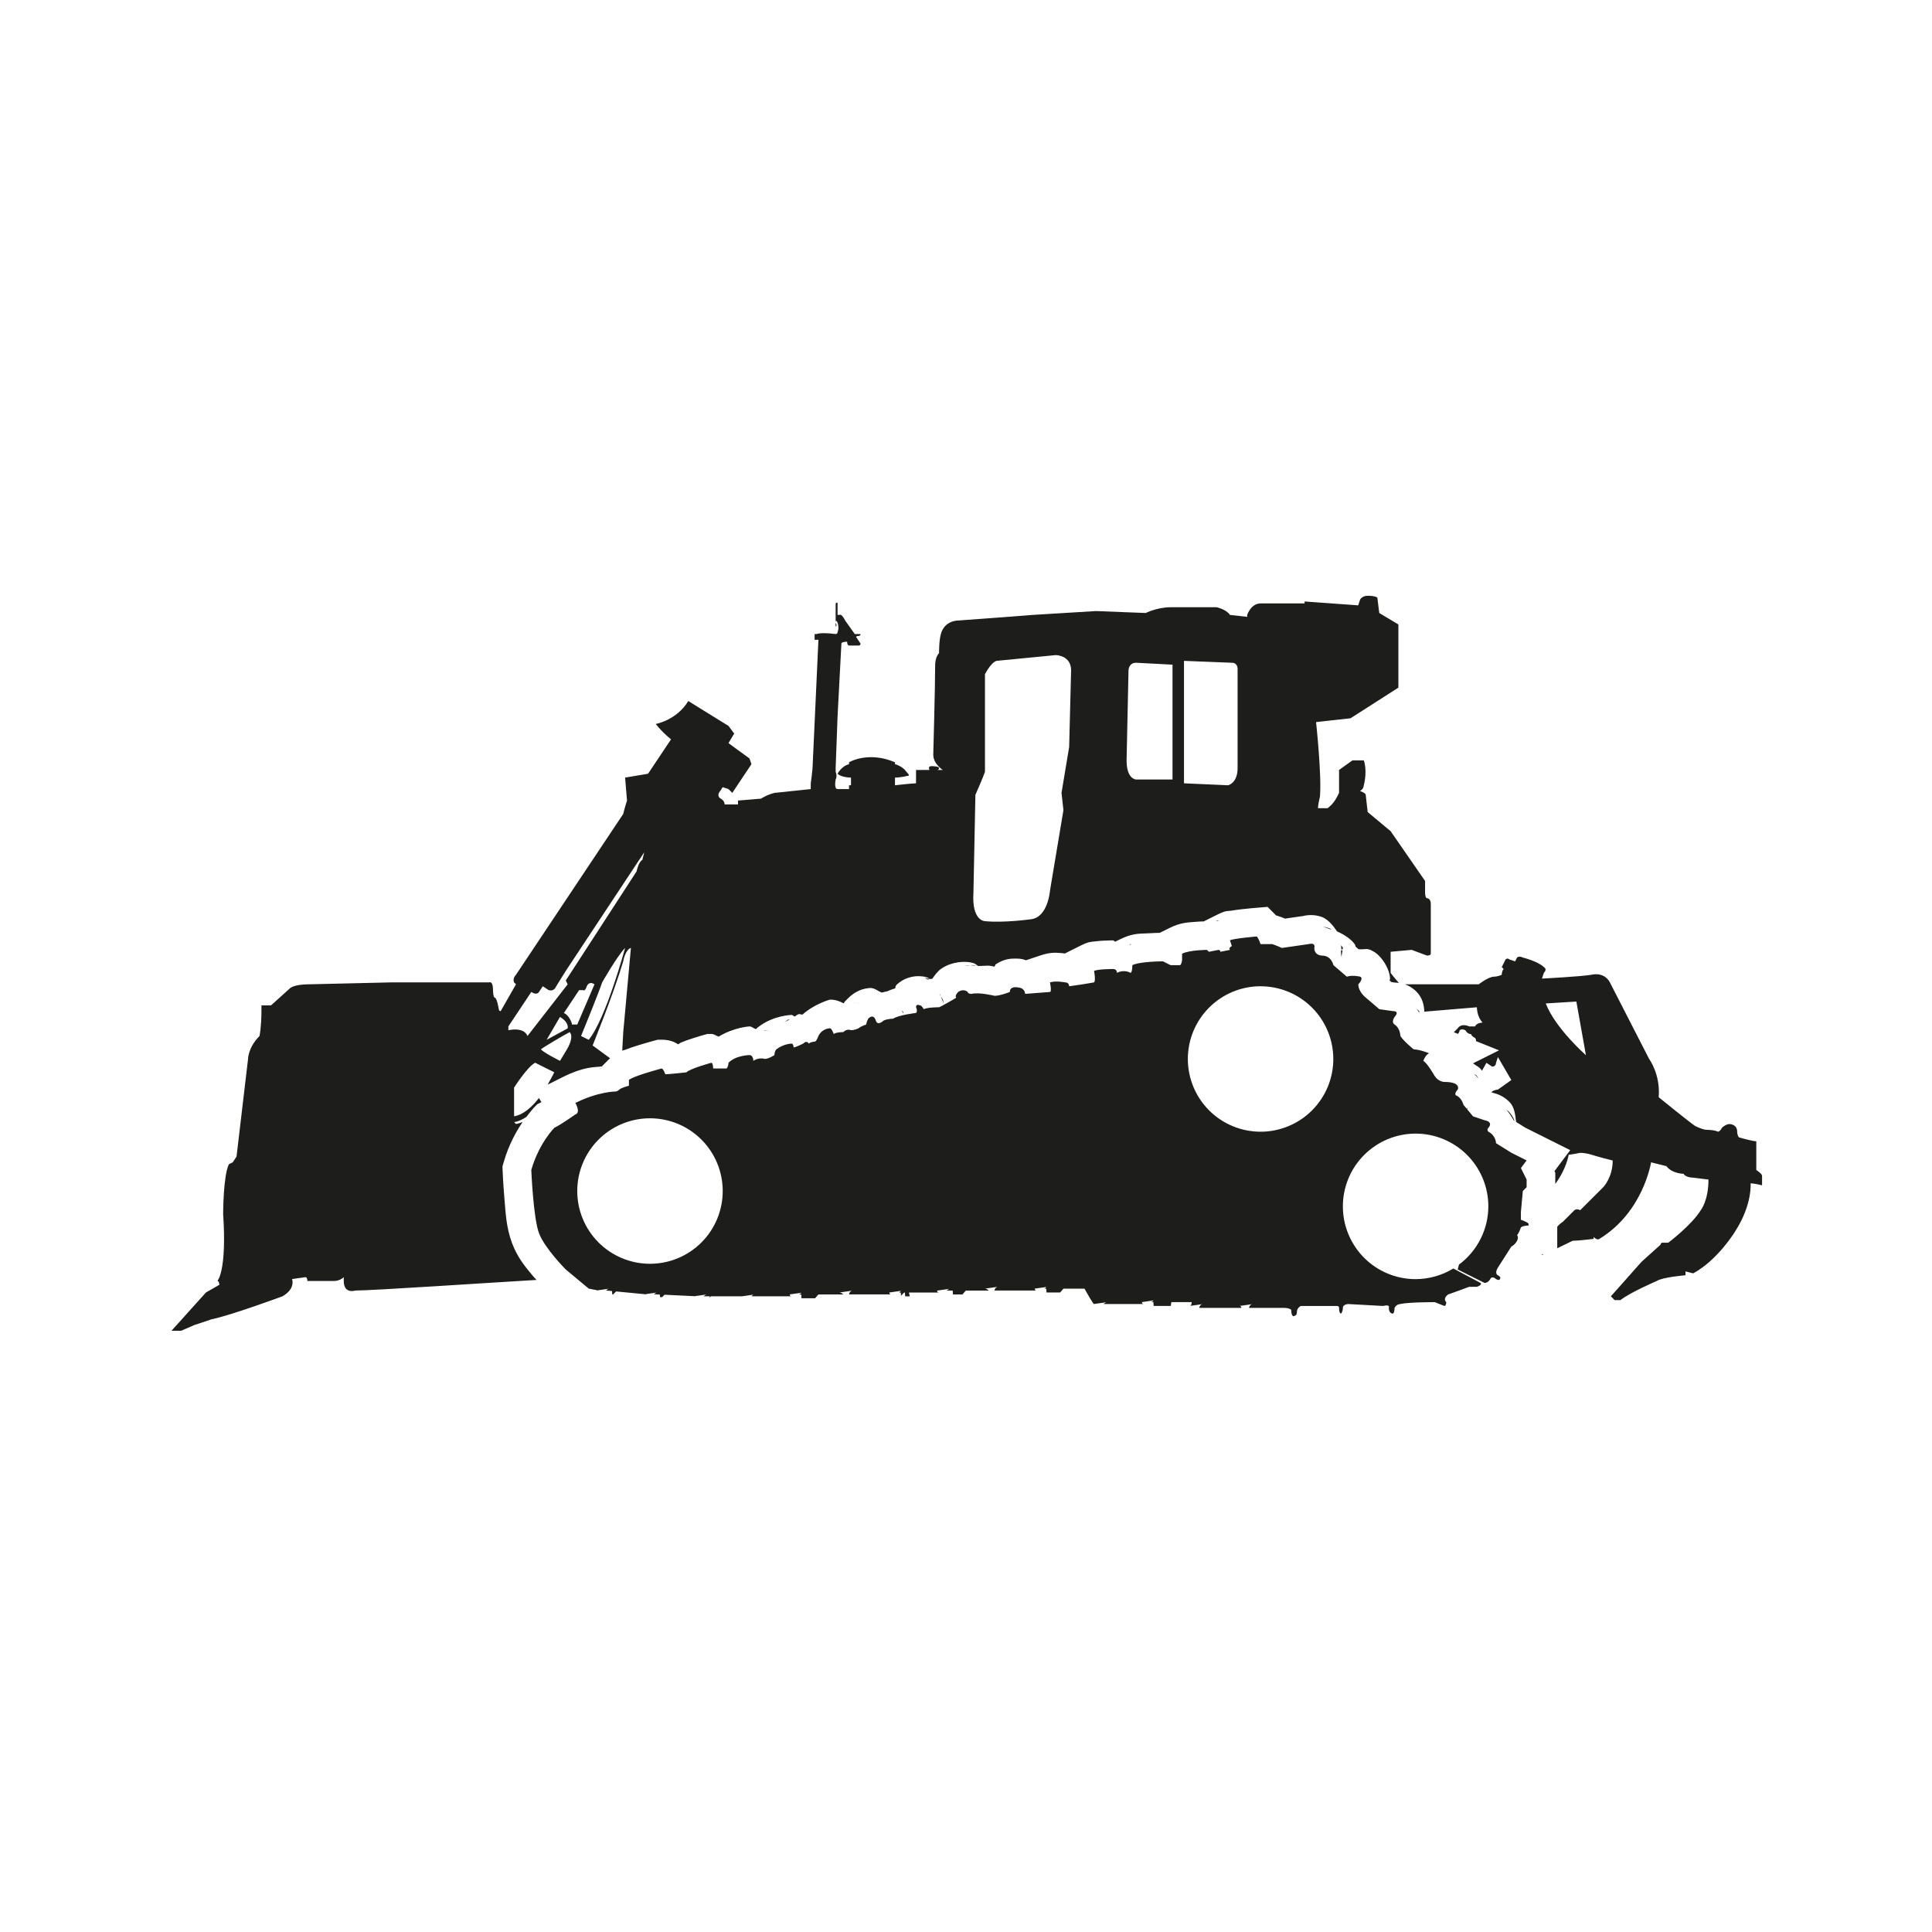 <svg width="102" height="102" viewBox="0 0 102 102" fill="none" xmlns="http://www.w3.org/2000/svg">
<path d="M72.212 31.453C71.909 31.453 71.807 31.655 71.807 31.655L71.707 31.959L68.876 31.755V31.858H66.551C66.046 31.858 65.845 32.464 65.845 32.464V32.565L64.935 32.464C64.733 32.161 64.228 32.059 64.228 32.059H61.803C61.095 32.059 60.488 32.363 60.488 32.363L57.861 32.261L54.528 32.464C53.315 32.565 50.486 32.766 50.486 32.766C49.778 32.867 49.676 33.474 49.676 33.474C49.575 33.778 49.576 34.485 49.576 34.485C49.373 34.687 49.372 35.091 49.372 35.091C49.372 36.203 49.272 39.84 49.272 39.84C49.272 40.345 49.777 40.649 49.777 40.649H49.475C49.576 40.649 49.576 40.548 49.576 40.548C49.576 40.447 49.171 40.448 49.171 40.448C48.969 40.448 49.07 40.649 49.07 40.649H48.362V41.355C48.16 41.355 47.251 41.458 47.251 41.458V41.053C47.554 41.053 47.959 40.953 47.959 40.953C48.06 40.953 47.856 40.749 47.856 40.749C47.654 40.446 47.251 40.345 47.251 40.345V40.244C45.836 39.638 44.825 40.244 44.825 40.244V40.345C44.421 40.446 44.219 40.85 44.219 40.85C44.421 41.052 44.928 41.053 44.928 41.053V41.458H44.825V41.659H44.219C44.017 41.659 44.118 41.154 44.118 41.154C44.219 40.952 44.118 40.749 44.118 40.749V40.548L44.219 37.819L44.422 33.98C44.422 33.879 44.724 33.879 44.724 33.879C44.724 34.081 44.825 34.081 44.825 34.081H45.33C45.431 34.081 45.433 33.98 45.433 33.98L45.23 33.676C45.129 33.575 45.33 33.575 45.33 33.575C45.431 33.575 45.433 33.474 45.433 33.474H45.129L44.624 32.766C44.422 32.362 44.32 32.464 44.32 32.464H44.219V31.858C44.219 31.757 44.118 31.858 44.118 31.858V32.869C44.118 32.666 44.219 32.869 44.219 32.869C44.32 33.172 44.219 33.374 44.219 33.374C44.219 33.475 44.118 33.474 44.118 33.474C43.31 33.373 43.108 33.474 43.108 33.474H43.007V33.776H43.209L42.907 40.345C42.907 40.648 42.804 41.355 42.804 41.355V41.659L40.886 41.861C40.481 41.962 40.177 42.165 40.177 42.165L38.965 42.265V42.469H38.257C38.257 42.267 38.055 42.165 38.055 42.165C37.853 42.064 37.955 41.861 37.955 41.861L38.156 41.559L38.46 41.659L38.661 41.861L39.672 40.345L39.571 40.043L38.46 39.234L38.762 38.728L38.46 38.324L36.338 37.011C35.732 38.022 34.619 38.223 34.619 38.223C35.023 38.728 35.428 39.032 35.428 39.032L34.214 40.85L33.002 41.053L33.103 42.265C33.002 42.569 32.902 42.974 32.902 42.974L27.243 51.461C27.041 51.663 27.141 51.865 27.141 51.865L27.243 51.966L26.434 53.381C26.333 53.381 26.334 53.281 26.334 53.281C26.232 52.674 26.13 52.675 26.13 52.675C26.029 52.675 26.029 52.27 26.029 52.27C26.029 51.765 25.828 51.865 25.828 51.865H20.675L16.329 51.966C15.52 51.966 15.318 52.169 15.318 52.169L14.308 53.079H13.803V53.381C13.803 54.19 13.702 54.696 13.702 54.696C13.095 55.302 13.096 55.907 13.096 55.907L12.488 61.061L12.287 61.365L12.085 61.465C11.782 62.072 11.781 64.092 11.781 64.092C11.984 67.124 11.477 67.629 11.477 67.629C11.579 67.629 11.58 67.832 11.58 67.832L10.872 68.237L9.054 70.258H9.559L10.266 69.954L11.175 69.65C12.186 69.448 14.914 68.438 14.914 68.438C15.621 68.034 15.419 67.528 15.419 67.528L16.128 67.428C16.229 67.428 16.228 67.629 16.228 67.629H17.643C17.947 67.629 18.149 67.428 18.149 67.428V67.629C18.149 68.337 18.755 68.134 18.755 68.134C19.698 68.134 25.904 67.715 28.327 67.574C28.23 67.466 28.225 67.473 28.112 67.337C27.749 66.902 27.321 66.396 27.036 65.636C26.722 64.797 26.696 64.036 26.63 63.263C26.563 62.49 26.537 61.828 26.537 61.828L26.527 61.585L26.594 61.352C26.85 60.455 27.253 59.735 27.591 59.237C27.476 59.281 27.361 59.322 27.243 59.342L27.141 59.24C27.141 59.24 27.388 59.233 27.79 58.968C28.013 58.673 28.193 58.471 28.193 58.471L28.366 58.297L28.584 58.188L28.453 57.97C28.096 58.43 27.647 58.85 27.141 58.935V57.419C27.141 57.419 27.85 56.309 28.254 56.107L29.264 56.612C29.264 56.612 29.117 56.909 28.913 57.265L29.697 56.872C30.796 56.322 31.321 56.349 31.77 56.305L32.134 55.941C32.165 55.91 32.182 55.899 32.21 55.872L31.287 55.195C31.287 55.195 32.398 52.467 32.904 50.749C32.904 50.749 33.006 50.144 33.309 50.043L32.905 54.487L32.851 55.466C32.902 55.455 32.954 55.443 33.011 55.421C33.237 55.333 33.468 55.257 33.69 55.187C34.132 55.049 34.535 54.943 34.535 54.943L34.727 54.891H34.927C35.331 54.891 35.602 55 35.795 55.132C35.801 55.131 35.803 55.13 35.809 55.13C35.84 55.118 35.902 55.064 35.933 55.05C36.13 54.965 36.318 54.9 36.494 54.843C36.846 54.725 37.156 54.641 37.156 54.641L37.351 54.587H37.553C37.702 54.587 37.799 54.685 37.94 54.728C38.777 54.226 39.571 54.19 39.571 54.19C39.694 54.19 39.785 54.299 39.913 54.332L39.914 54.33L39.989 54.255L40.076 54.19C40.869 53.596 41.794 53.584 41.794 53.584C41.862 53.584 41.889 53.654 41.956 53.665C42.039 53.629 42.07 53.567 42.167 53.543C42.235 53.526 42.297 53.571 42.368 53.564C43.011 52.992 43.815 52.775 43.815 52.775C44.141 52.775 44.344 52.87 44.528 52.967C44.538 52.965 44.547 52.955 44.557 52.953L44.591 52.888L44.764 52.714C44.989 52.489 45.344 52.213 45.891 52.163C46.16 52.139 46.315 52.308 46.546 52.402C46.641 52.392 46.763 52.339 46.817 52.343C46.962 52.293 47.132 52.206 47.249 52.189C47.294 52.127 47.263 52.066 47.322 52.007C47.697 51.631 48.186 51.537 48.464 51.537C48.917 51.537 49.028 51.645 49.098 51.69H49.1C49.109 51.69 49.13 51.681 49.139 51.68C49.177 51.678 49.173 51.68 49.208 51.678C49.215 51.675 49.218 51.671 49.226 51.667C49.369 51.447 49.514 51.3 49.514 51.3L49.621 51.194L49.745 51.111C50.22 50.795 50.913 50.709 51.368 50.839C51.521 50.884 51.517 50.926 51.636 50.996C51.834 51.009 52.119 50.965 52.276 50.989C52.401 51.008 52.407 51.015 52.503 51.034C52.538 51.005 52.531 50.937 52.568 50.912C53.012 50.616 53.373 50.607 53.618 50.607C53.959 50.607 54.047 50.66 54.164 50.698L54.958 50.433C55.493 50.255 55.812 50.3 56.071 50.321C56.151 50.327 56.151 50.332 56.216 50.341L57.082 49.908C57.495 49.702 57.627 49.727 57.797 49.703C57.965 49.68 58.118 49.67 58.257 49.662C58.533 49.647 58.77 49.648 58.77 49.648C58.813 49.648 58.836 49.71 58.88 49.715L59.102 49.605C59.847 49.233 60.217 49.304 60.632 49.274C60.956 49.251 61.119 49.252 61.228 49.251L61.73 49C62.338 48.696 62.725 48.703 63.078 48.671C63.334 48.647 63.445 48.648 63.548 48.647L64.256 48.295C64.758 48.043 64.805 48.112 64.99 48.081C65.175 48.05 65.364 48.025 65.542 48.005C65.9 47.963 66.222 47.937 66.222 47.937L66.922 47.878L67.38 48.336H67.401L67.633 48.415C67.749 48.454 67.743 48.46 67.838 48.498L68.86 48.352L68.705 48.381C68.965 48.316 69.287 48.258 69.725 48.389C70.081 48.495 70.374 48.849 70.584 49.17C70.989 49.351 71.342 49.593 71.516 49.841C71.566 49.913 71.541 49.918 71.579 49.988L71.721 50.11C71.813 50.137 72.17 50.101 72.17 50.101L72.332 50.14L72.48 50.215C72.937 50.443 73.387 51.184 73.387 51.675C73.387 51.724 73.366 51.719 73.363 51.762L73.464 51.849L73.647 51.876C73.712 51.877 73.781 51.885 73.856 51.894C73.663 51.682 73.418 51.368 73.418 51.368V50.249L74.529 50.148L75.338 50.45C75.54 50.45 75.539 50.35 75.539 50.35V47.723C75.539 47.419 75.338 47.419 75.338 47.419C75.237 47.419 75.237 47.117 75.237 47.117V46.511L73.418 43.882L72.206 42.871L72.103 41.963C72.103 41.862 71.8 41.76 71.8 41.76C72.003 41.659 72.002 41.458 72.002 41.458C72.204 40.65 72.002 40.144 72.002 40.144H71.403L70.696 40.649V41.861L70.593 42.064C70.391 42.468 70.088 42.67 70.088 42.67H69.583C69.583 42.468 69.686 42.064 69.686 42.064C69.787 40.953 69.482 38.123 69.482 38.123L71.302 37.921L73.828 36.303V32.969L72.818 32.363L72.717 31.554C72.616 31.453 72.212 31.453 72.212 31.453ZM49.098 51.69L48.808 51.621C48.866 51.651 48.915 51.688 48.989 51.715C49.013 51.716 49.074 51.691 49.098 51.69ZM44.118 32.869V33.07C44.219 33.07 44.118 32.869 44.118 32.869ZM55.739 34.586C55.739 34.586 56.549 34.587 56.549 35.395L56.446 39.437L56.043 41.861L56.144 42.771L55.435 47.016C55.435 47.016 55.334 48.431 54.425 48.532C54.425 48.532 53.012 48.733 52.001 48.633C52.001 48.633 51.292 48.633 51.393 47.117L51.496 41.963C51.496 41.963 51.9 41.053 52.001 40.749V35.596C52.001 35.596 52.304 34.991 52.607 34.89L55.739 34.586ZM62.509 34.89L65.035 34.99C65.339 34.99 65.339 35.292 65.339 35.292V40.548C65.339 41.357 64.834 41.458 64.834 41.458L62.509 41.355V34.89ZM59.983 34.99L61.903 35.091V41.154H59.983C59.983 41.154 59.478 41.154 59.478 40.144L59.58 35.395C59.58 35.395 59.579 34.99 59.983 34.99ZM34.013 44.995L33.912 45.398C33.71 45.499 33.608 46.005 33.608 46.005L29.87 51.765L29.971 51.966L27.849 54.696C27.647 54.19 26.839 54.392 26.839 54.392V54.19L28.05 52.371C28.354 52.573 28.455 52.371 28.455 52.371L28.657 52.069L28.96 52.27C29.264 52.371 29.365 52.069 29.365 52.069L29.87 51.259L34.013 44.995ZM64.321 48.603L64.179 48.633H64.297C64.3 48.632 64.327 48.612 64.329 48.612L64.321 48.603ZM64.343 48.625L64.341 48.633H64.351L64.343 48.625ZM69.786 48.935C69.966 48.935 70.114 49.029 70.281 49.078C70.273 49.073 70.27 49.05 70.262 49.047C70.002 48.916 69.787 48.936 69.787 48.936L69.786 48.935ZM66.35 49.441C66.35 49.441 65.137 49.543 64.935 49.644L65.035 49.946C65.035 49.946 64.834 50.048 64.935 50.149L64.43 50.25C64.43 50.25 64.43 50.15 64.329 50.15L63.824 50.25L63.723 50.15C63.723 50.15 62.813 50.149 62.408 50.351V50.655C62.408 50.655 62.409 50.855 62.308 50.956H61.803L61.398 50.754C61.398 50.754 60.186 50.754 59.782 50.956C59.782 50.956 59.782 51.361 59.681 51.361C59.681 51.361 59.377 51.159 58.972 51.361C58.972 51.361 58.973 51.16 58.771 51.16C58.771 51.16 57.963 51.159 57.761 51.26C57.761 51.26 57.861 51.765 57.761 51.866L57.155 51.967L56.446 52.07C56.446 52.07 56.447 51.866 56.245 51.866C56.245 51.866 55.739 51.765 55.435 51.866C55.435 51.866 55.536 52.371 55.435 52.371L54.123 52.472C54.123 52.472 54.122 52.271 53.92 52.17C53.92 52.17 53.314 51.967 53.314 52.371C53.314 52.371 52.81 52.574 52.507 52.574C52.507 52.574 51.697 52.37 51.293 52.472C51.293 52.472 51.091 52.472 51.091 52.371C51.091 52.371 50.889 52.169 50.586 52.371C50.586 52.371 50.384 52.573 50.486 52.674C50.486 52.674 50.184 52.86 49.895 53.016C49.892 53.009 49.891 53.002 49.887 52.995C49.889 53.001 49.887 53.012 49.887 53.019C49.777 53.077 49.659 53.15 49.576 53.178C49.576 53.178 48.968 53.177 48.766 53.278C48.766 53.278 48.666 53.077 48.565 53.077C48.565 53.077 48.362 52.975 48.362 53.177C48.362 53.177 48.463 53.378 48.362 53.48C48.362 53.48 47.453 53.581 47.15 53.783C47.15 53.783 46.847 53.783 46.645 53.884C46.645 53.884 46.341 54.187 46.24 53.884C46.24 53.884 46.139 53.48 45.835 53.783C45.835 53.783 45.735 53.986 45.735 54.087C45.735 54.087 45.431 54.187 45.33 54.288C45.33 54.288 45.13 54.389 44.928 54.389C44.928 54.389 44.725 54.287 44.523 54.489C44.523 54.489 44.119 54.492 44.018 54.593C44.018 54.593 43.915 54.288 43.814 54.288C43.814 54.288 43.411 54.289 43.209 54.693C43.209 54.693 43.108 54.995 43.007 54.995C43.007 54.995 42.804 54.997 42.703 55.098C42.703 55.098 42.603 54.896 42.401 55.098C42.401 55.098 41.997 55.299 41.896 55.299C41.896 55.299 41.894 55.098 41.793 55.098C41.793 55.098 41.39 55.097 40.986 55.4C40.986 55.4 40.886 55.502 40.886 55.704C40.886 55.704 40.582 55.905 40.38 55.905C40.38 55.905 40.075 55.804 39.772 56.006C39.772 56.006 39.773 55.704 39.571 55.704C39.571 55.704 38.864 55.704 38.46 56.108C38.46 56.108 38.46 56.309 38.359 56.41H37.651C37.651 56.41 37.651 56.11 37.55 56.11C37.55 56.11 36.438 56.413 36.235 56.615C36.235 56.615 35.326 56.716 35.124 56.716C35.124 56.716 35.024 56.412 34.923 56.412C34.923 56.412 33.406 56.816 33.204 57.018V57.322C33.204 57.322 32.8 57.422 32.699 57.523C32.699 57.523 32.598 57.626 32.497 57.626C32.497 57.626 31.588 57.625 30.376 58.231C30.376 58.231 30.679 58.736 30.376 58.837C30.376 58.837 29.669 59.342 29.264 59.544C29.264 59.544 28.455 60.353 28.05 61.768C28.05 61.768 28.152 64.293 28.455 65.102C28.758 65.91 29.87 67.022 29.87 67.022L31.082 68.032L31.546 68.124L32.193 68.031C32.092 68.031 31.992 68.131 31.992 68.131L32.312 68.16L32.324 68.336L32.369 68.34L32.528 68.182L34.056 68.328L34.721 68.234C34.62 68.234 34.52 68.335 34.52 68.335H34.62L34.836 68.345L34.846 68.479L34.955 68.485L35.083 68.356L36.669 68.432L37.352 68.336C37.251 68.336 37.149 68.437 37.149 68.437H37.467L37.471 68.499L37.533 68.438H39.17L39.772 68.353C39.748 68.366 39.724 68.389 39.675 68.438H41.794C41.693 68.438 41.694 68.338 41.694 68.338L42.295 68.253V68.275C42.242 68.305 42.198 68.339 42.198 68.339H42.3L42.315 68.54H43.035L43.209 68.339H44.524C44.423 68.237 44.321 68.238 44.321 68.238L45.03 68.135C44.929 68.135 44.827 68.237 44.827 68.338H47.052C46.951 68.338 46.951 68.238 46.951 68.238L47.551 68.151L47.553 68.176C47.5 68.205 47.456 68.239 47.456 68.239H47.557L47.569 68.407L47.735 68.239H47.773L47.789 68.44H48.033C48.015 68.358 48.001 68.302 47.986 68.239H49.575C49.474 68.239 49.474 68.137 49.474 68.137L50.181 68.036C50.08 68.036 49.98 68.137 49.98 68.137H50.297L50.311 68.34H50.814L50.99 68.135H52.203C52.102 68.034 52.002 68.035 52.002 68.035L52.708 67.933C52.607 67.933 52.507 68.033 52.507 68.134H54.729C54.628 68.134 54.628 68.034 54.628 68.034L55.23 67.949V67.973C55.177 68.003 55.134 68.034 55.134 68.034H55.237L55.251 68.237H55.97L56.146 68.034H57.255C57.761 68.944 57.761 68.844 57.761 68.844L58.467 68.744C58.366 68.744 58.266 68.845 58.266 68.845H60.387C60.286 68.845 60.287 68.745 60.287 68.745L60.887 68.658L60.889 68.682C60.835 68.712 60.792 68.746 60.792 68.746H60.893L60.907 68.947H61.812C61.816 68.875 61.833 68.811 61.844 68.746H62.914C62.914 68.948 62.813 68.947 62.813 68.947L63.52 68.847C63.419 68.847 63.318 68.948 63.318 69.049H65.541C65.541 68.948 65.44 68.948 65.44 68.948L66.149 68.848C66.048 68.848 65.945 68.948 65.945 69.049H67.765C68.068 69.049 68.17 69.149 68.17 69.149C68.17 69.452 68.27 69.554 68.371 69.453C68.472 69.453 68.472 69.252 68.472 69.252C68.472 69.05 68.675 68.948 68.675 68.948H70.593C70.694 68.948 70.696 69.049 70.696 69.049C70.696 69.352 70.797 69.353 70.797 69.353C70.898 69.252 70.897 69.049 70.897 69.049C70.897 68.847 71.201 68.848 71.201 68.848L73.019 68.948C73.423 68.847 73.323 69.049 73.323 69.049C73.323 69.352 73.524 69.353 73.524 69.353C73.625 69.353 73.625 69.049 73.625 69.049C73.726 68.847 73.929 68.847 73.929 68.847C74.333 68.746 75.749 68.746 75.749 68.746L76.254 68.948C76.355 68.948 76.355 68.746 76.355 68.746C76.153 68.544 76.455 68.341 76.455 68.341C76.758 68.24 77.566 67.937 77.566 67.937H77.971C78.274 67.836 78.172 67.736 78.172 67.736L76.728 66.97C76.128 67.336 75.44 67.53 74.738 67.532C74.234 67.533 73.734 67.433 73.268 67.24C72.802 67.047 72.378 66.764 72.021 66.407C71.665 66.05 71.382 65.627 71.189 65.16C70.996 64.694 70.897 64.195 70.897 63.69C70.897 63.185 70.996 62.686 71.189 62.22C71.382 61.754 71.665 61.33 72.022 60.974C72.379 60.617 72.802 60.334 73.268 60.141C73.734 59.948 74.234 59.849 74.738 59.849C75.757 59.849 76.733 60.254 77.453 60.974C78.173 61.695 78.577 62.671 78.577 63.69C78.576 64.288 78.435 64.878 78.165 65.412C77.895 65.947 77.504 66.41 77.024 66.767L76.96 67.023L77.162 67.124L77.497 67.292L78.376 67.732C78.578 67.732 78.678 67.529 78.678 67.529C78.779 67.327 78.982 67.529 78.982 67.529C79.184 67.63 79.183 67.529 79.183 67.529C79.284 67.428 79.082 67.328 79.082 67.328C78.88 67.227 79.082 66.924 79.082 66.924L79.791 65.813C79.993 65.712 80.093 65.509 80.093 65.509C80.194 65.307 80.093 65.207 80.093 65.207C80.194 65.106 80.296 64.803 80.296 64.803C80.397 64.702 80.699 64.703 80.699 64.703V64.598C80.598 64.497 80.296 64.397 80.296 64.397V63.992L80.397 62.88L80.598 62.679V62.275L80.296 61.669L80.598 61.264L79.791 60.859L78.982 60.354C78.982 60.354 78.981 59.95 78.577 59.748C78.577 59.748 78.476 59.646 78.577 59.545C78.577 59.545 78.881 59.243 78.376 59.142L77.77 58.939L77.452 58.556C77.471 58.529 77.481 58.497 77.505 58.473C77.505 58.473 77.461 58.514 77.433 58.532L77.265 58.333C77.265 58.333 77.164 57.929 76.861 57.828C76.861 57.828 76.76 57.726 76.962 57.524C76.962 57.524 77.165 57.121 76.255 57.121C76.255 57.121 75.952 57.12 75.75 56.817C75.75 56.817 75.345 56.109 75.143 56.008C75.143 56.008 75.245 55.707 75.447 55.605C75.447 55.605 74.942 55.402 74.638 55.402C74.638 55.402 74.134 54.999 73.932 54.696C73.932 54.696 73.932 54.292 73.629 54.09C73.629 54.09 73.427 53.988 73.629 53.685C73.629 53.685 73.933 53.381 73.529 53.381L72.823 53.281L72.114 52.675C72.114 52.675 71.712 52.37 71.712 51.966C71.712 51.966 72.015 51.664 71.813 51.563C71.813 51.563 71.408 51.462 71.105 51.563L70.398 50.956C70.398 50.956 70.298 50.45 69.793 50.45C69.793 50.45 69.389 50.452 69.389 50.048C69.389 50.048 69.489 49.743 69.085 49.844L67.672 50.048C67.672 50.048 67.47 49.945 67.167 49.844H66.552C66.552 49.844 66.452 49.541 66.351 49.44L66.35 49.441ZM36.666 68.435L36.64 68.439H36.741L36.666 68.435ZM34.054 68.332L34.013 68.339H34.114L34.054 68.332ZM31.546 68.127L31.487 68.134H31.587L31.546 68.127ZM59.681 49.845C59.649 49.845 59.641 49.874 59.61 49.876C59.651 49.882 59.706 49.857 59.744 49.864L59.681 49.845ZM70.805 49.9C70.795 49.979 70.827 50.07 70.811 50.121C70.853 50.112 70.845 50.126 70.885 50.119L70.897 50.048C70.897 50.004 70.819 49.954 70.805 49.9ZM33.002 50.047C33.002 50.047 31.992 53.785 31.082 54.897L30.677 54.696C30.677 54.696 31.589 52.472 31.791 51.865C31.791 51.865 32.598 50.452 33.002 50.047ZM70.81 50.162C70.783 50.238 70.82 50.526 70.82 50.526L70.878 50.175L70.811 50.164L70.81 50.162ZM80.17 50.514C80.119 50.527 80.093 50.553 80.093 50.553L79.992 50.754L79.688 50.654C79.587 50.553 79.487 50.654 79.487 50.654L79.285 51.058L79.386 51.159C79.285 51.26 79.285 51.461 79.285 51.461C79.083 51.562 78.881 51.563 78.881 51.563C78.578 51.563 78.072 51.966 78.072 51.966H74.175C74.365 52.034 74.569 52.142 74.784 52.357C75.091 52.664 75.187 53.064 75.196 53.411L77.971 53.179C77.971 53.179 77.972 53.684 78.275 53.987C78.275 53.987 77.971 53.988 77.87 54.19H77.566C77.566 54.19 77.163 53.988 76.96 54.291L76.755 54.496L76.97 54.583C76.986 54.567 77.061 54.483 77.061 54.392C77.061 54.392 77.163 54.291 77.365 54.392C77.365 54.392 77.465 54.595 77.667 54.595C77.667 54.595 77.668 54.695 77.87 54.796C77.87 54.796 77.947 54.848 77.92 54.964L79.141 55.452L77.768 56.139C77.925 56.264 78.108 56.32 78.234 56.52C78.237 56.525 78.235 56.529 78.238 56.535L78.476 56.112L78.78 56.313C78.78 56.313 78.982 56.314 78.982 56.112L79.082 55.808L79.791 57.021L79.082 57.526C79.082 57.526 78.862 57.535 78.735 57.666L78.855 57.706L78.729 57.674C79.016 57.736 79.352 57.839 79.692 58.178C79.96 58.445 80 58.865 80.043 59.234L80.532 59.538L82.899 60.722L82.068 61.832L82.111 61.919V62.505C82.709 61.698 82.819 60.964 82.819 60.964C82.921 60.964 83.425 60.864 83.425 60.864C83.728 60.864 84.03 60.965 84.03 60.965C84.333 61.066 85.142 61.269 85.142 61.269C85.142 62.178 84.636 62.685 84.636 62.685L83.428 63.891C83.226 63.79 83.124 63.891 83.124 63.891L82.518 64.497C82.373 64.594 82.278 64.691 82.215 64.765V65.9C82.67 65.686 83.024 65.507 83.024 65.507C83.328 65.507 84.136 65.407 84.136 65.407V65.306C84.338 65.508 84.44 65.407 84.44 65.407C86.764 63.992 87.168 61.365 87.168 61.365L87.977 61.566C88.28 61.97 88.886 61.971 88.886 61.971C88.987 62.173 89.392 62.174 89.392 62.174L90.199 62.275C90.199 63.386 89.794 63.891 89.794 63.891C89.289 64.7 88.077 65.608 88.077 65.608H87.773C87.672 65.608 87.672 65.711 87.672 65.711L86.662 66.619C85.954 67.427 85.045 68.438 85.045 68.438L85.246 68.64H85.55C86.055 68.236 87.47 67.629 87.47 67.629C87.774 67.427 88.986 67.327 88.986 67.327V67.124L89.391 67.227C90.704 66.519 91.613 65.002 91.613 65.002C92.523 63.587 92.422 62.476 92.422 62.476C92.624 62.476 93.028 62.577 93.028 62.577V62.071C93.028 61.97 92.724 61.769 92.724 61.769V60.254C92.522 60.254 91.814 60.05 91.814 60.05C91.713 59.949 91.714 59.748 91.714 59.748C91.714 59.344 91.309 59.344 91.309 59.344C91.107 59.344 90.907 59.545 90.907 59.545C90.805 59.747 90.703 59.748 90.703 59.748C90.501 59.647 90.097 59.648 90.097 59.648C89.895 59.648 89.491 59.444 89.491 59.444C89.188 59.242 87.571 57.928 87.571 57.928C87.672 56.716 87.066 55.907 87.066 55.907L85.045 51.966C84.742 51.259 84.034 51.461 84.034 51.461C83.428 51.562 81.407 51.664 81.407 51.664L81.508 51.36C81.71 51.158 81.508 51.058 81.508 51.058C81.205 50.755 80.397 50.553 80.397 50.553C80.296 50.502 80.22 50.501 80.17 50.514ZM51.293 50.956L50.926 51.002C51.242 50.923 51.362 50.987 51.569 50.994C51.567 50.994 51.561 50.991 51.559 50.991C51.379 50.946 51.293 50.956 51.293 50.956ZM51.962 51.184C51.977 51.197 52.029 51.219 52.039 51.227C52.036 51.226 52.035 51.219 52.033 51.217C51.996 51.191 51.994 51.204 51.962 51.184ZM31.195 51.898C31.246 51.898 31.31 51.917 31.386 51.968L30.476 54.091H30.197C30.213 54.027 30.029 53.571 29.769 53.484L30.576 52.272H30.779C30.779 52.272 30.879 52.374 30.98 52.071C30.98 52.071 31.037 51.899 31.194 51.899L31.195 51.898ZM66.551 52.07C67.569 52.07 68.546 52.474 69.266 53.194C69.987 53.913 70.391 54.89 70.392 55.908C70.392 56.412 70.293 56.912 70.1 57.378C69.907 57.844 69.624 58.267 69.267 58.624C68.911 58.981 68.487 59.264 68.021 59.456C67.555 59.65 67.055 59.749 66.551 59.749C66.047 59.748 65.547 59.649 65.082 59.456C64.616 59.263 64.192 58.98 63.836 58.623C63.48 58.267 63.197 57.843 63.004 57.377C62.811 56.911 62.712 56.412 62.712 55.908C62.712 54.889 63.117 53.913 63.837 53.194C64.557 52.474 65.533 52.069 66.551 52.069L66.551 52.07ZM49.598 52.432L49.833 52.997L49.783 52.791C49.73 52.652 49.612 52.583 49.603 52.434L49.598 52.432ZM83.224 52.878L83.729 55.709C83.729 55.709 82.113 54.291 81.608 52.977L83.225 52.877L83.224 52.878ZM45.068 52.913L45.066 52.915C45.305 52.969 45.603 53.039 45.603 53.039L45.068 52.913ZM74.763 53.236C74.823 53.305 74.868 53.37 74.913 53.438L74.948 53.436C74.897 53.316 74.844 53.331 74.763 53.237L74.763 53.236ZM47.608 53.343C47.612 53.374 47.708 53.523 47.708 53.523L47.675 53.411C47.669 53.394 47.615 53.364 47.606 53.344L47.608 53.343ZM29.564 53.689C30.069 53.992 29.968 54.295 29.968 54.295L28.859 54.897L29.566 53.686L29.564 53.689ZM41.694 53.819C41.676 53.826 41.603 53.827 41.603 53.833L41.326 54.033C41.407 53.953 41.577 53.898 41.693 53.82L41.694 53.819ZM40.379 54.392C40.318 54.392 40.369 54.399 40.326 54.402C40.606 54.422 40.857 54.471 40.857 54.471L40.379 54.392ZM30.071 54.493C30.071 54.493 30.375 54.695 29.87 55.503L29.566 56.008C29.566 56.008 28.757 55.605 28.555 55.403C28.656 55.301 29.869 54.594 30.071 54.493ZM31.687 56.401C31.67 56.417 31.626 56.453 31.626 56.453C31.668 56.412 31.652 56.451 31.688 56.417L31.687 56.401ZM77.834 56.697C77.903 56.767 77.964 56.839 78.026 56.91L78.034 56.897C77.991 56.837 77.932 56.757 77.932 56.757L77.834 56.697ZM79.514 58.58C79.69 58.751 79.795 58.959 79.924 59.157L79.962 59.18C79.844 58.866 79.648 58.677 79.648 58.677L79.514 58.58ZM34.316 59.04C35.335 59.04 36.312 59.445 37.032 60.165C37.752 60.885 38.156 61.862 38.156 62.88C38.156 63.899 37.752 64.876 37.032 65.596C36.312 66.316 35.335 66.721 34.317 66.721C33.812 66.721 33.313 66.622 32.847 66.429C32.381 66.236 31.958 65.953 31.601 65.597C31.244 65.24 30.961 64.817 30.768 64.35C30.575 63.884 30.476 63.385 30.476 62.88C30.476 62.376 30.575 61.877 30.768 61.411C30.961 60.944 31.244 60.521 31.601 60.164C31.958 59.808 32.381 59.525 32.847 59.332C33.313 59.139 33.812 59.04 34.316 59.04ZM81.419 66.216C81.418 66.219 81.385 66.257 81.379 66.266C81.418 66.249 81.453 66.233 81.492 66.216L81.419 66.216Z" fill="#1D1D1B"/>
</svg>
